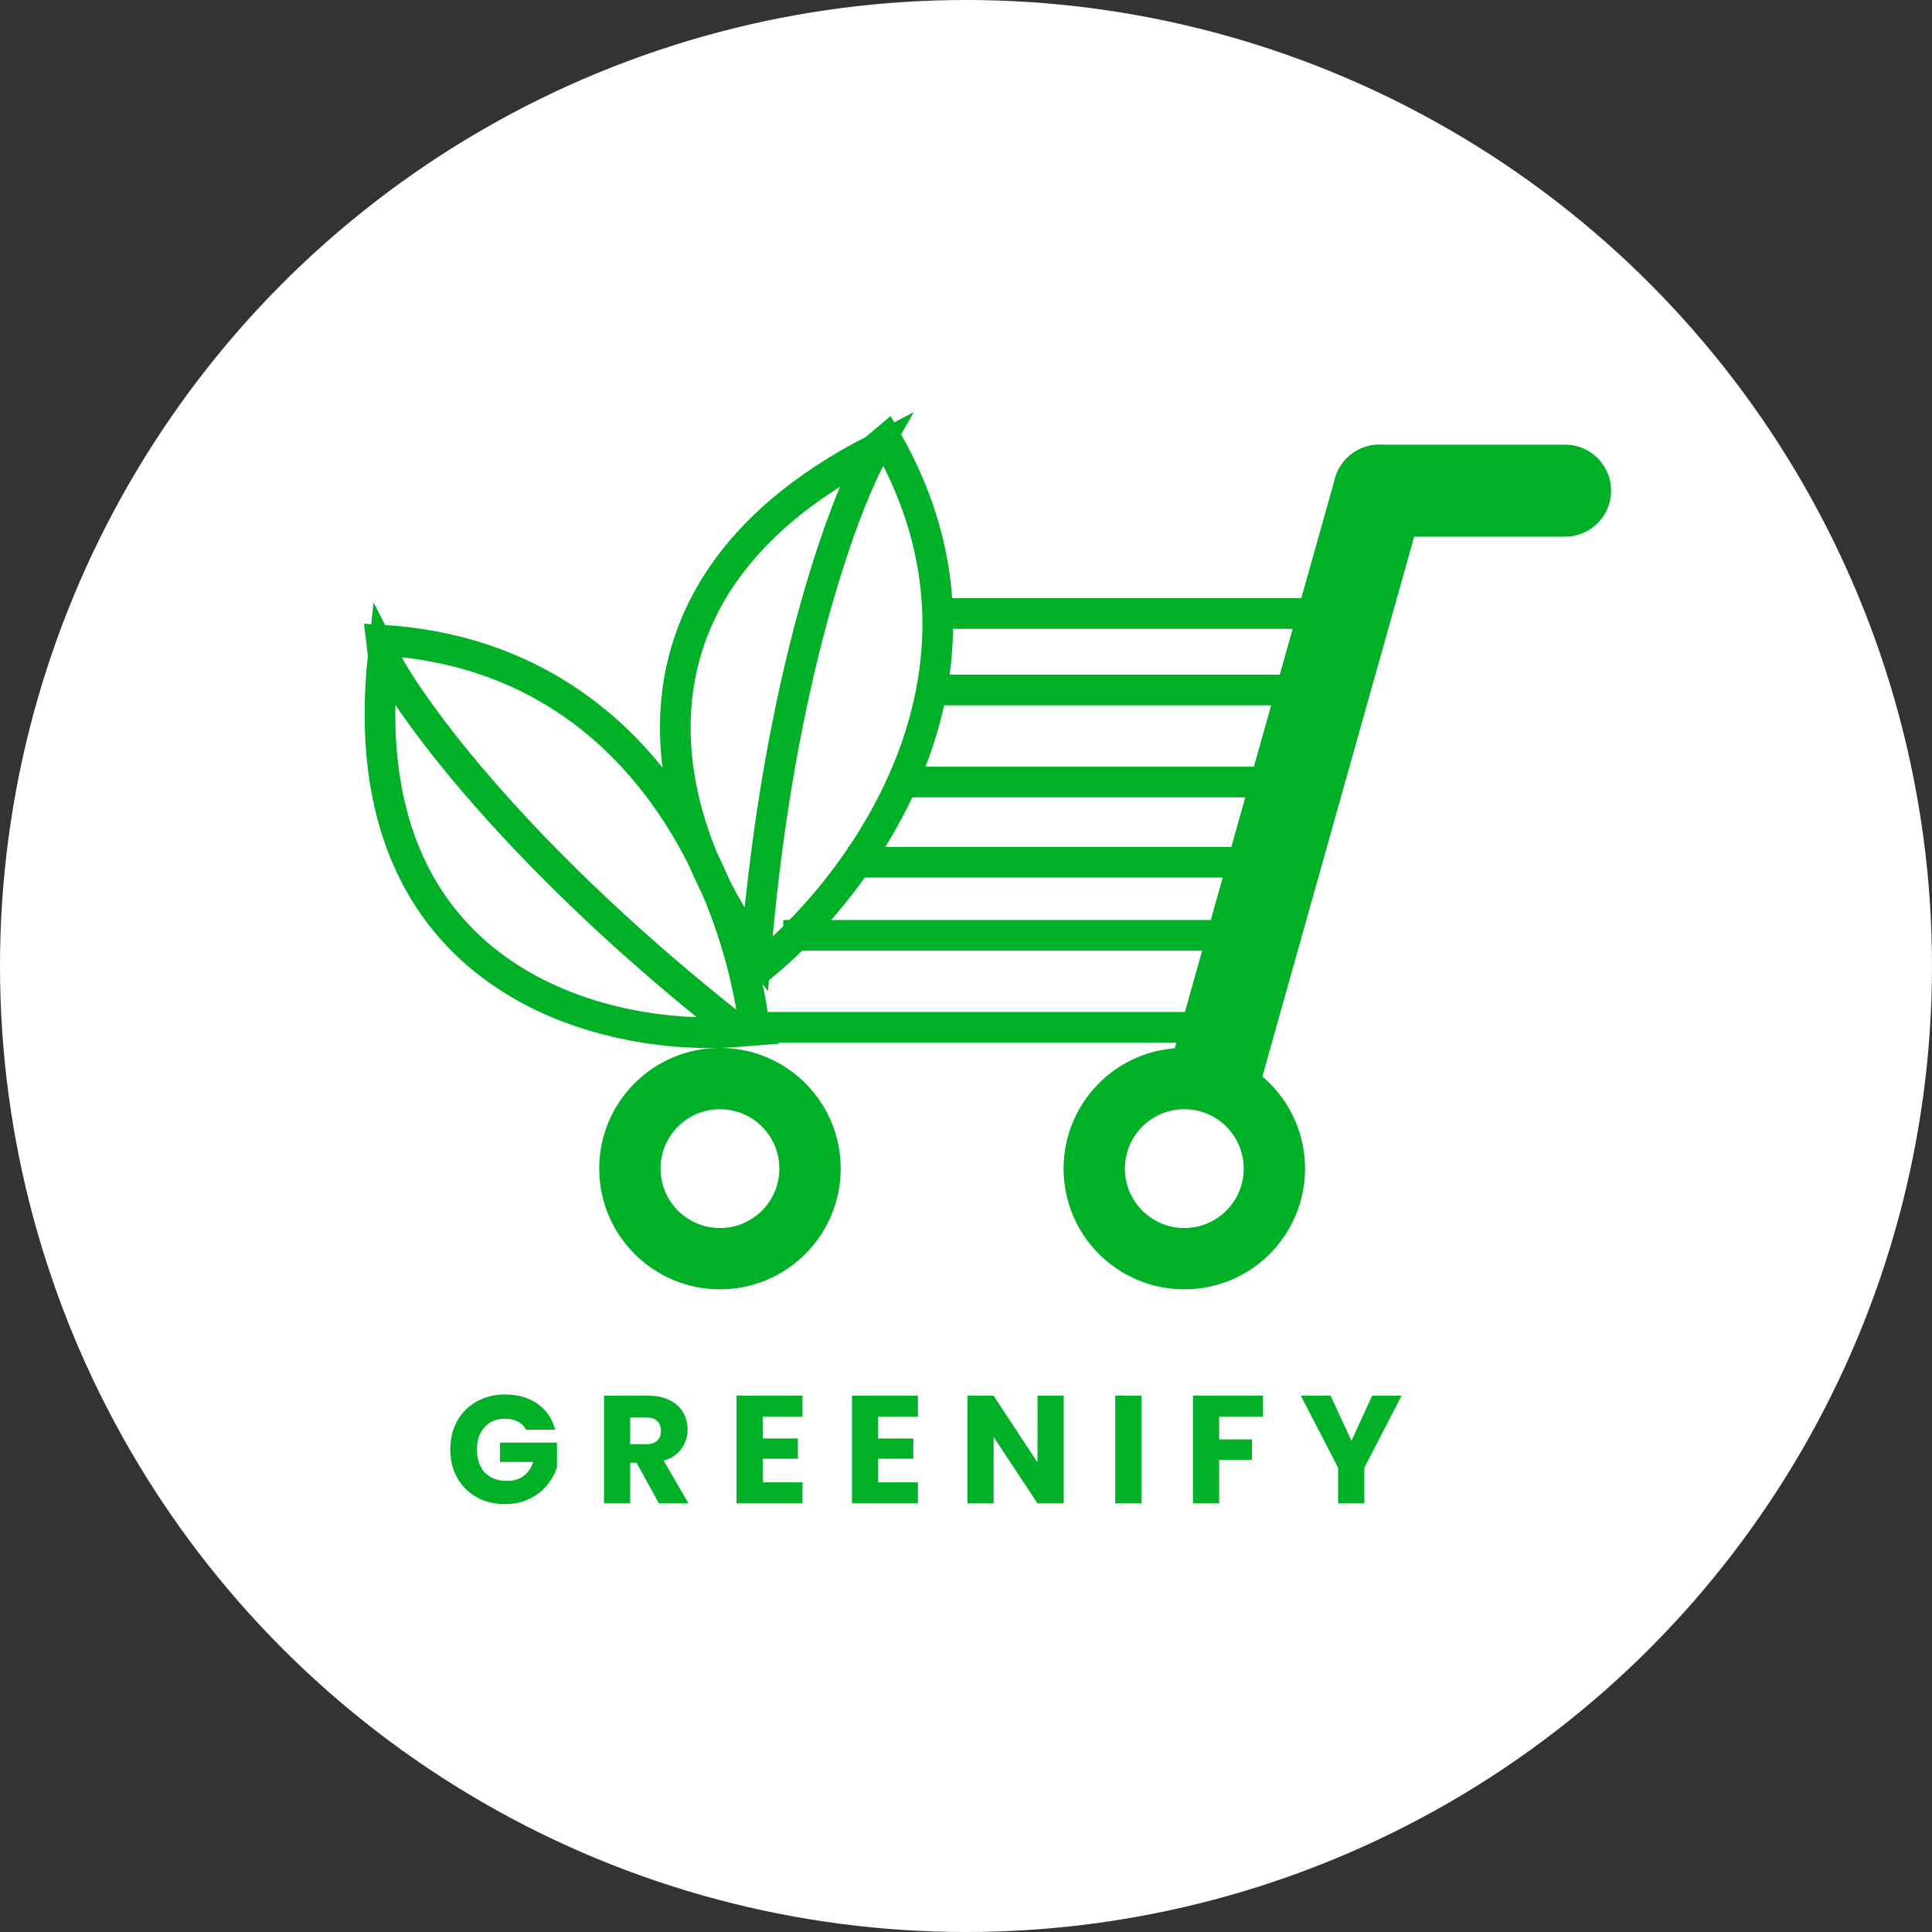 <svg width="63" height="63" viewBox="0 0 63 63" fill="none" xmlns="http://www.w3.org/2000/svg">
<rect x="0" y="0" width="63" height="63" fill="#333333" stroke="none"/>
<circle cx="31.5" cy="31.5" r="31.5" fill="white"/>
<circle cx="23.477" cy="38.107" r="2.937" stroke="#00B127" stroke-width="2"/>
<circle cx="38.619" cy="38.107" r="2.937" stroke="#00B127" stroke-width="2"/>
<path d="M46.422 16.406C46.647 15.609 46.182 14.78 45.384 14.556C44.587 14.332 43.759 14.796 43.534 15.594L46.422 16.406ZM40.971 35.788L46.422 16.406L43.534 15.594L38.083 34.975L40.971 35.788Z" fill="#00B127"/>
<path d="M44.978 16H51.035" stroke="#00B127" stroke-width="3" stroke-linecap="round"/>
<line x1="23.541" y1="33.5" x2="39.541" y2="33.5" stroke="#00B127"/>
<line x1="25.541" y1="30.5" x2="40.541" y2="30.5" stroke="#00B127"/>
<line x1="27.65" y1="28.116" x2="41.167" y2="28.116" stroke="#00B127"/>
<line x1="29.541" y1="25.5" x2="42.541" y2="25.5" stroke="#00B127"/>
<line x1="30.541" y1="22.5" x2="42.541" y2="22.5" stroke="#00B127"/>
<line x1="30.354" y1="20.006" x2="43.87" y2="20.006" stroke="#00B127"/>
<path d="M12.497 21.372C11.345 32.032 19.753 33.99 24.101 33.637C16.942 28.021 13.382 23.12 12.497 21.372ZM12.497 21.372L12.437 20.873C21.418 21.414 24.327 29.9 24.66 34.075" stroke="#00B127"/>
<path d="M28.524 14.656C19.027 19.527 21.986 27.585 24.652 31.005C25.418 21.986 27.552 16.348 28.524 14.656ZM28.524 14.656L28.906 14.334C33.357 22.092 27.885 29.15 24.592 31.709" stroke="#00B127"/>
<path d="M17.158 46.622C17.094 46.505 17.003 46.417 16.883 46.357C16.766 46.293 16.628 46.262 16.468 46.262C16.191 46.262 15.969 46.353 15.803 46.537C15.636 46.717 15.553 46.958 15.553 47.262C15.553 47.585 15.639 47.838 15.813 48.022C15.989 48.202 16.231 48.292 16.538 48.292C16.748 48.292 16.924 48.238 17.068 48.132C17.214 48.025 17.321 47.872 17.388 47.672H16.303V47.042H18.163V47.837C18.099 48.05 17.991 48.248 17.838 48.432C17.688 48.615 17.496 48.763 17.263 48.877C17.029 48.99 16.766 49.047 16.473 49.047C16.126 49.047 15.816 48.972 15.543 48.822C15.273 48.668 15.061 48.457 14.908 48.187C14.758 47.917 14.683 47.608 14.683 47.262C14.683 46.915 14.758 46.607 14.908 46.337C15.061 46.063 15.273 45.852 15.543 45.702C15.813 45.548 16.121 45.472 16.468 45.472C16.888 45.472 17.241 45.573 17.528 45.777C17.818 45.98 18.009 46.262 18.103 46.622H17.158ZM21.486 49.022L20.756 47.697H20.551V49.022H19.696V45.512H21.131C21.407 45.512 21.642 45.56 21.836 45.657C22.032 45.753 22.179 45.887 22.276 46.057C22.372 46.223 22.421 46.41 22.421 46.617C22.421 46.85 22.354 47.058 22.221 47.242C22.091 47.425 21.897 47.555 21.641 47.632L22.451 49.022H21.486ZM20.551 47.092H21.081C21.237 47.092 21.354 47.053 21.431 46.977C21.511 46.9 21.551 46.792 21.551 46.652C21.551 46.518 21.511 46.413 21.431 46.337C21.354 46.26 21.237 46.222 21.081 46.222H20.551V47.092ZM24.872 46.197V46.907H26.017V47.567H24.872V48.337H26.167V49.022H24.017V45.512H26.167V46.197H24.872ZM28.637 46.197V46.907H29.782V47.567H28.637V48.337H29.932V49.022H27.782V45.512H29.932V46.197H28.637ZM34.686 49.022H33.831L32.401 46.857V49.022H31.546V45.512H32.401L33.831 47.687V45.512H34.686V49.022ZM37.221 45.512V49.022H36.366V45.512H37.221ZM41.185 45.512V46.197H39.755V46.937H40.825V47.602H39.755V49.022H38.9V45.512H41.185ZM45.704 45.512L44.489 47.862V49.022H43.634V47.862L42.419 45.512H43.389L44.069 46.982L44.744 45.512H45.704Z" fill="#00B127"/>
</svg>
